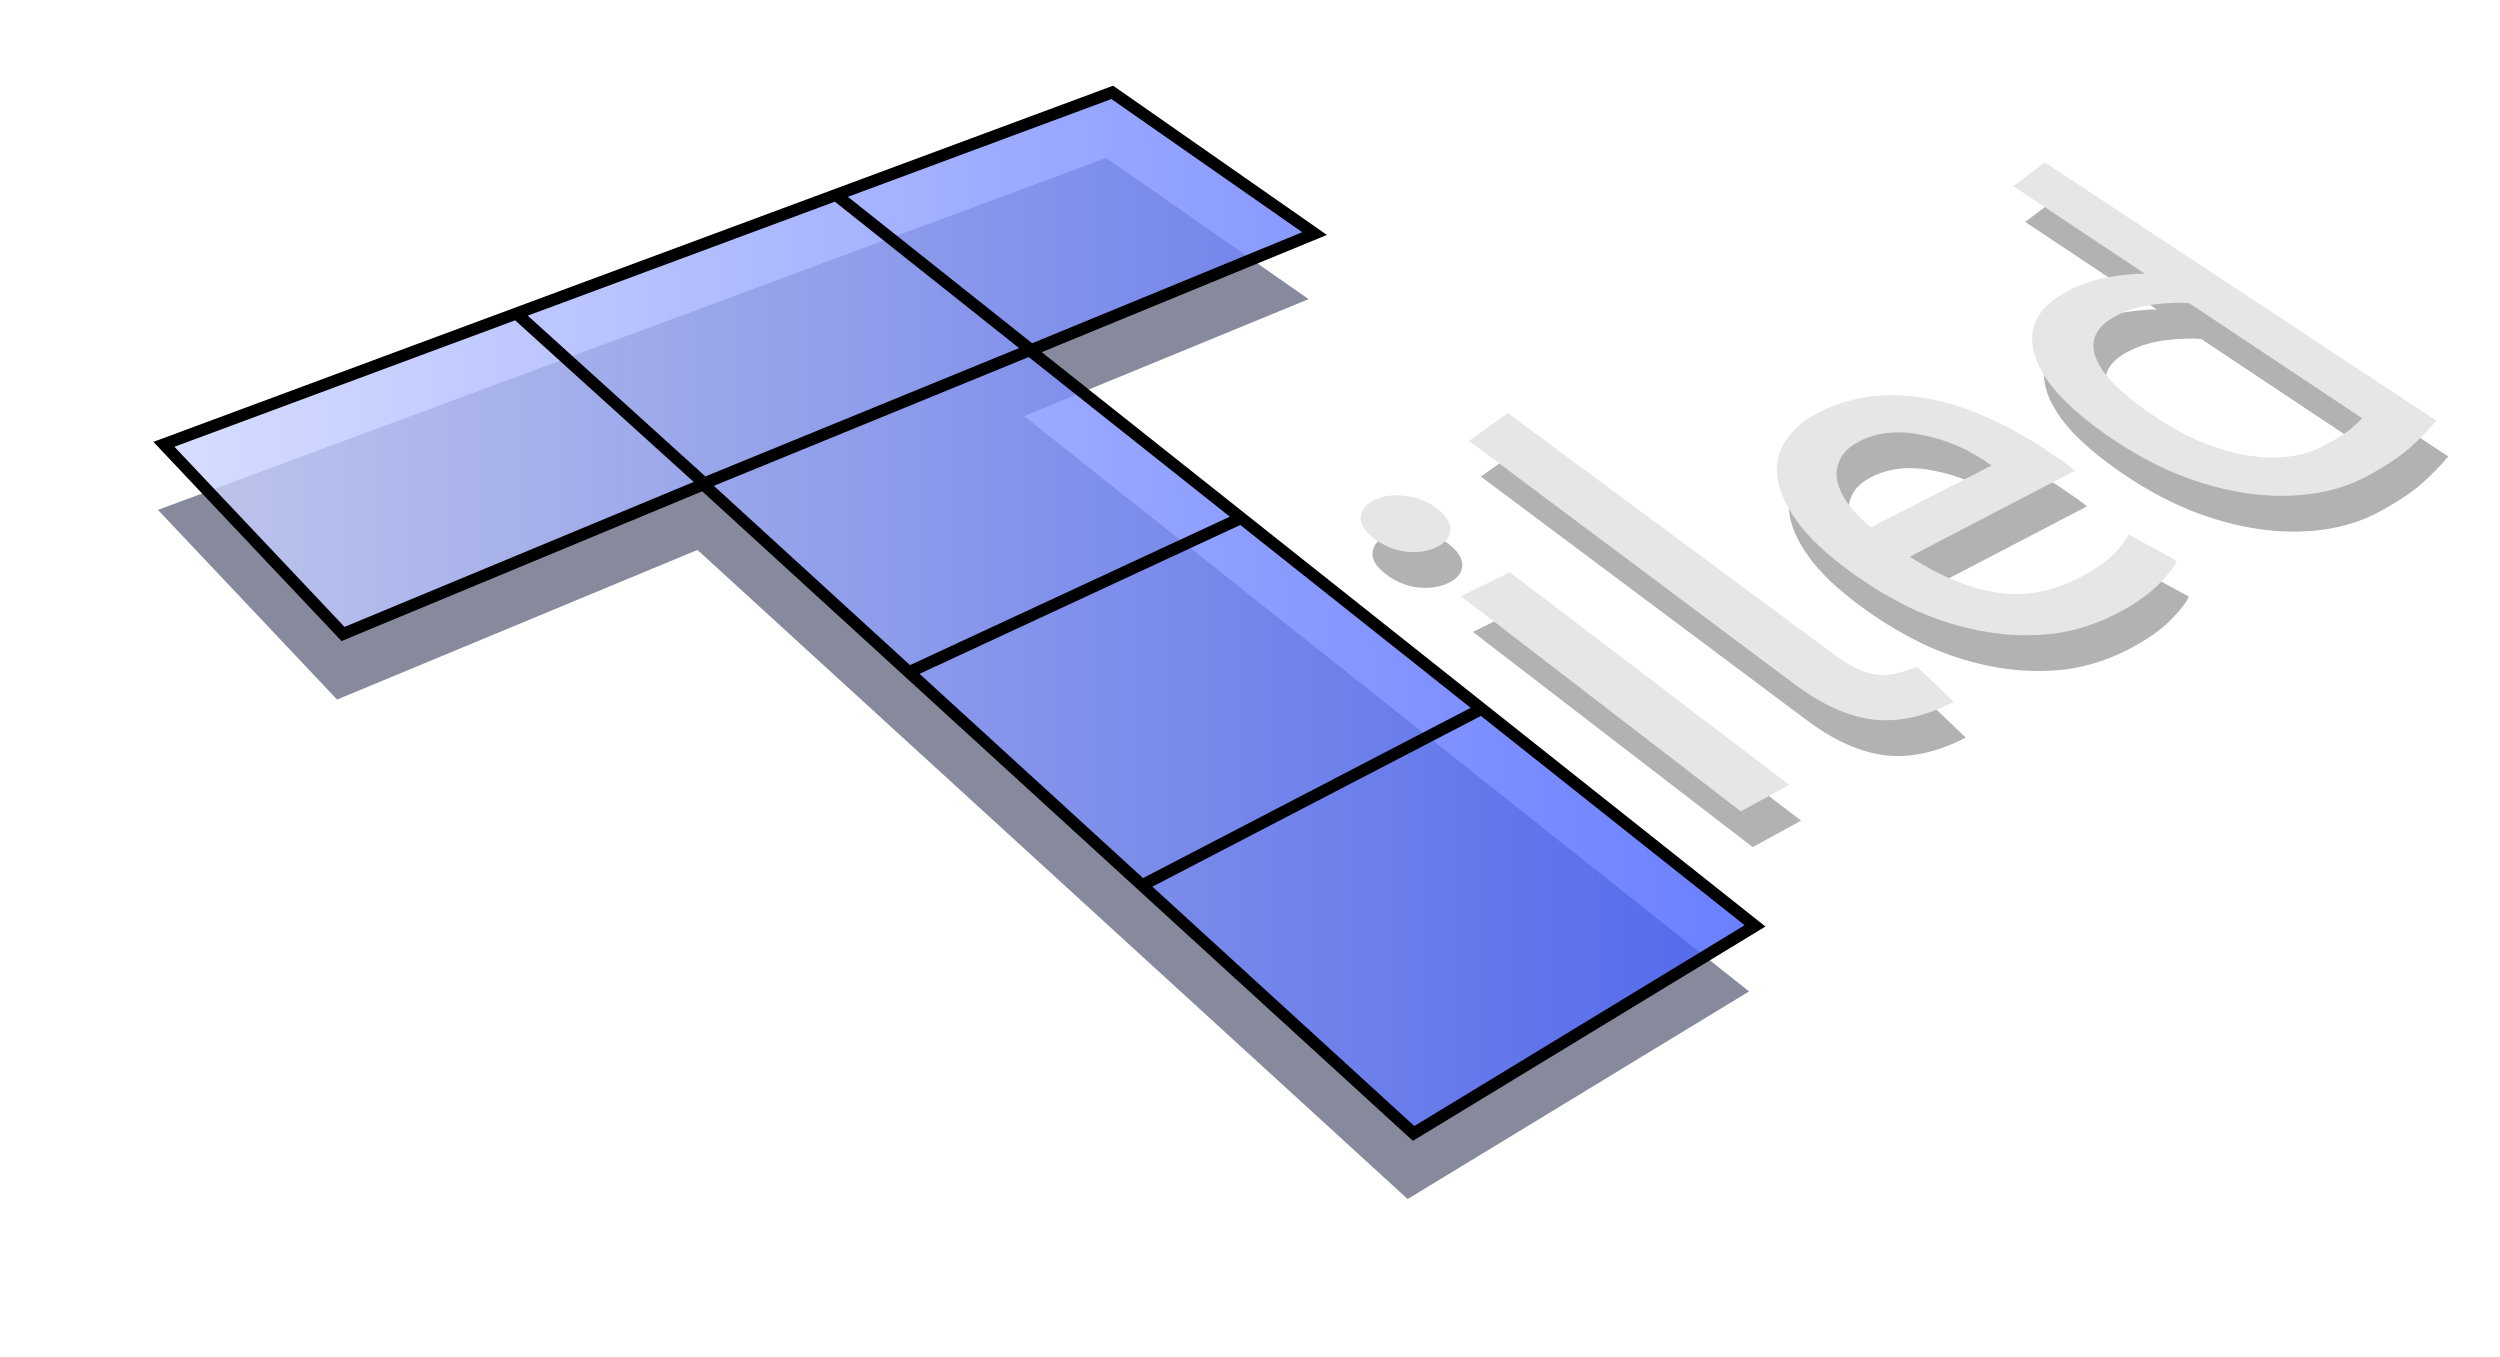 <?xml version="1.0" encoding="UTF-8" standalone="no"?>
<!-- Created with Inkscape (http://www.inkscape.org/) -->

<svg
   xmlns:dc="http://purl.org/dc/elements/1.1/"
   xmlns:cc="http://creativecommons.org/ns#"
   xmlns:rdf="http://www.w3.org/1999/02/22-rdf-syntax-ns#"
   xmlns:svg="http://www.w3.org/2000/svg"
   xmlns="http://www.w3.org/2000/svg"
   xmlns:xlink="http://www.w3.org/1999/xlink"
   xmlns:sodipodi="http://sodipodi.sourceforge.net/DTD/sodipodi-0.dtd"
   xmlns:inkscape="http://www.inkscape.org/namespaces/inkscape"
   width="419.404"
   height="227.646"
   id="svg4288"
   version="1.1"
   inkscape:version="0.48.3.1 r9886"
   sodipodi:docname="tiled-logo.svg">
  <defs
     id="defs4290">
    <linearGradient
       y2="122.362"
       x2="301.226"
       y1="122.362"
       x1="34.293"
       gradientTransform="translate(158.5,399)"
       gradientUnits="userSpaceOnUse"
       id="linearGradient3882"
       xlink:href="#linearGradient4735"
       inkscape:collect="always" />
    <linearGradient
       id="linearGradient4735">
      <stop
         style="stop-color:#cdd5ff;stop-opacity:1;"
         offset="0"
         id="stop4737" />
      <stop
         style="stop-color:#445fff;stop-opacity:1;"
         offset="1"
         id="stop4739" />
    </linearGradient>
    <filter
       color-interpolation-filters="sRGB"
       height="1.303"
       y="-0.152"
       width="1.199"
       x="-0.099"
       id="filter3831"
       inkscape:collect="always">
      <feGaussianBlur
         id="feGaussianBlur3833"
         stdDeviation="11.04"
         inkscape:collect="always" />
    </filter>
    <filter
       id="filter5558-7"
       inkscape:collect="always"
       color-interpolation-filters="sRGB">
      <feGaussianBlur
         id="feGaussianBlur5560-7"
         stdDeviation="3.617"
         inkscape:collect="always" />
    </filter>
  </defs>
  <sodipodi:namedview
     id="base"
     pagecolor="#ffffff"
     bordercolor="#666666"
     borderopacity="1.0"
     inkscape:pageopacity="0.0"
     inkscape:pageshadow="2"
     inkscape:zoom="0.98994949"
     inkscape:cx="233.55847"
     inkscape:cy="144.4288"
     inkscape:document-units="px"
     inkscape:current-layer="layer1"
     showgrid="false"
     fit-margin-top="0"
     fit-margin-left="0"
     fit-margin-right="0"
     fit-margin-bottom="0"
     inkscape:window-width="953"
     inkscape:window-height="616"
     inkscape:window-x="334"
     inkscape:window-y="228"
     inkscape:window-maximized="0" />
  <g
     inkscape:label="Layer 1"
     inkscape:groupmode="layer"
     id="layer1"
     transform="translate(-165.298,-418.539)">
    <path
       inkscape:export-ydpi="90"
       inkscape:export-xdpi="90"
       style="opacity:0;fill:none;stroke:#cfc7c7;stroke-width:0.813px;stroke-linecap:butt;stroke-linejoin:miter;stroke-opacity:1"
       d="m 457.214,556.172 -69.953,-53.887 121.089,-56.501 68.111,44.93 z"
       id="path5271-9"
       inkscape:connector-curvature="0"
       sodipodi:nodetypes="ccccc" />
    <path
       inkscape:export-ydpi="90"
       inkscape:export-xdpi="90"
       inkscape:connector-curvature="0"
       id="path5536-4"
       d="m 420.248,493.827 c 0,0 -6.505,4.672 -6.505,4.672 0,0 54.684,40.878 54.684,40.878 4.529,3.386 8.892,5.342 13.069,5.861 4.175,0.519 8.73,-0.457 13.58,-2.958 0,0 -6.166,-5.893 -6.166,-5.893 -1.388,0.514 -2.64,0.922 -3.71,1.186 -1.133,0.219 -2.203,0.26 -3.251,0.12 -1.049,-0.14 -2.173,-0.51 -3.311,-1.07 -1.137,-0.559 -2.377,-1.345 -3.776,-2.38 0,0 -54.614,-40.414 -54.614,-40.414 0,0 0,0 0,0 m 90.103,-42.042 c 0,0 -5.31,3.978 -5.31,3.978 0,0 22.087,14.693 22.087,14.693 -1.433,-0.018 -3.298,0.142 -5.65,0.508 -2.309,0.343 -4.561,1.037 -6.733,2.101 -2.716,1.331 -4.606,2.918 -5.621,4.75 -0.971,1.819 -1.163,3.799 -0.58,5.949 0.587,2.163 1.926,4.44 4.035,6.837 2.171,2.386 5.062,4.801 8.598,7.235 3.732,2.569 7.533,4.66 11.475,6.285 3.942,1.562 7.812,2.625 11.596,3.174 3.783,0.549 7.403,0.568 10.883,0.085 3.468,-0.482 6.647,-1.507 9.504,-3.075 3.075,-1.688 5.537,-3.336 7.33,-4.982 1.783,-1.636 3.121,-3.051 4.056,-4.217 0,0 -65.671,-43.321 -65.671,-43.321 0,0 0,0 0,0 m -112.433,56.604 c -1.467,0.69 -2.257,1.647 -2.359,2.883 -0.1,1.17 0.635,2.353 2.223,3.576 1.592,1.227 3.383,1.986 5.357,2.251 1.975,0.193 3.699,-0.059 5.165,-0.766 1.462,-0.705 2.233,-1.652 2.308,-2.824 0.076,-1.24 -0.674,-2.482 -2.265,-3.691 -1.587,-1.205 -3.359,-1.883 -5.309,-2.076 -1.949,-0.263 -3.656,-0.042 -5.12,0.646 0,0 0,0 0,0 m 74.746,-14.793 c -2.369,1.161 -4.223,2.65 -5.53,4.471 -1.314,1.832 -1.892,3.881 -1.695,6.181 0.198,2.315 1.273,4.843 3.237,7.601 1.919,2.733 4.95,5.608 9.058,8.598 3.533,2.572 7.194,4.753 11.028,6.523 3.838,1.702 7.741,2.888 11.657,3.558 3.916,0.671 7.786,0.765 11.67,0.28 3.862,-0.556 7.563,-1.812 11.093,-3.75 2.785,-1.529 4.935,-3.093 6.466,-4.7 1.573,-1.627 2.527,-2.885 2.836,-3.739 0,0 -8.083,-4.418 -8.083,-4.418 -0.378,0.802 -1.183,1.864 -2.371,3.181 -1.203,1.252 -3.085,2.549 -5.614,3.913 -4.523,2.44 -9.13,3.355 -13.848,2.684 -4.72,-0.672 -9.699,-2.707 -14.882,-6.042 0,0 27.726,-14.444 27.726,-14.444 -0.425,-0.357 -0.874,-0.728 -1.408,-1.099 -0.592,-0.412 -1.071,-0.745 -1.426,-0.992 -7.88,-5.478 -15.107,-8.762 -21.725,-9.96 -6.675,-1.238 -12.701,-0.537 -18.188,2.152 0,0 6e-5,-2e-5 6e-5,-2e-5 m -60.272,30.956 c 0,0 46.945,36.106 46.945,36.106 0,0 8.128,-4.45 8.128,-4.45 0,0 -46.886,-35.677 -46.886,-35.677 0,0 -8.187,4.022 -8.187,4.022 0,0 0,0 0,0 m 67.001,-26.052 c 2.982,-1.485 6.467,-1.811 10.507,-0.963 4.034,0.782 7.867,2.466 11.518,5.091 0,0 -20.261,10.391 -20.261,10.391 -1.436,-1.232 -2.697,-2.507 -3.747,-3.853 -0.993,-1.368 -1.628,-2.697 -1.891,-3.992 -0.263,-1.29 -0.06,-2.492 0.514,-3.626 0.566,-1.198 1.679,-2.211 3.361,-3.048 0,0 0,0 0,0 m 43.225,-21.129 c 1.828,-0.911 3.902,-1.507 6.177,-1.772 2.27,-0.264 4.173,-0.321 5.783,-0.189 0,0 28.983,19.28 28.983,19.28 -0.417,0.513 -1.128,1.165 -2.112,1.985 -1,0.757 -2.392,1.621 -4.197,2.594 -3.582,1.932 -7.933,2.478 -13.055,1.648 -5.183,-0.871 -10.461,-3.126 -15.848,-6.799 -2.354,-1.605 -4.38,-3.204 -6.034,-4.8 -1.648,-1.59 -2.742,-3.095 -3.31,-4.526 -0.623,-1.465 -0.685,-2.833 -0.128,-4.061 0.547,-1.287 1.81,-2.397 3.741,-3.36 0,0 0,0 0,0"
       style="font-size:72px;font-style:normal;font-variant:normal;font-weight:normal;font-stretch:normal;line-height:125%;letter-spacing:0px;word-spacing:0px;opacity:0.549;fill:#000000;fill-opacity:1;stroke:none;filter:url(#filter5558-7);font-family:Ubuntu;-inkscape-font-specification:Ubuntu" />
    <path
       inkscape:export-ydpi="90"
       inkscape:export-xdpi="90"
       style="font-size:72px;font-style:normal;font-variant:normal;font-weight:normal;font-stretch:normal;line-height:125%;letter-spacing:0px;word-spacing:0px;fill:#e6e6e6;fill-opacity:1;stroke:none;font-family:Ubuntu;-inkscape-font-specification:Ubuntu"
       d="m 418.248,487.827 c 0,0 -6.505,4.672 -6.505,4.672 0,0 54.684,40.878 54.684,40.878 4.529,3.386 8.892,5.342 13.069,5.861 4.175,0.519 8.73,-0.457 13.58,-2.958 0,0 -6.166,-5.893 -6.166,-5.893 -1.388,0.514 -2.64,0.922 -3.71,1.186 -1.133,0.219 -2.203,0.26 -3.251,0.12 -1.049,-0.14 -2.173,-0.51 -3.311,-1.07 -1.137,-0.559 -2.377,-1.345 -3.776,-2.38 0,0 -54.614,-40.414 -54.614,-40.414 0,0 0,0 0,0 m 90.103,-42.042 c 0,0 -5.31,3.978 -5.31,3.978 0,0 22.087,14.693 22.087,14.693 -1.433,-0.018 -3.298,0.142 -5.65,0.508 -2.309,0.343 -4.561,1.037 -6.733,2.101 -2.716,1.331 -4.606,2.918 -5.621,4.75 -0.971,1.819 -1.163,3.799 -0.58,5.949 0.587,2.163 1.926,4.44 4.035,6.837 2.171,2.386 5.062,4.801 8.598,7.235 3.732,2.569 7.533,4.66 11.475,6.285 3.942,1.562 7.812,2.625 11.596,3.174 3.783,0.549 7.403,0.568 10.883,0.085 3.468,-0.482 6.647,-1.507 9.504,-3.075 3.075,-1.688 5.537,-3.336 7.33,-4.982 1.783,-1.636 3.121,-3.051 4.056,-4.217 0,0 -65.671,-43.321 -65.671,-43.321 0,0 0,0 0,0 m -112.433,56.604 c -1.467,0.69 -2.257,1.647 -2.359,2.883 -0.1,1.17 0.635,2.353 2.223,3.576 1.592,1.227 3.383,1.986 5.357,2.251 1.975,0.193 3.699,-0.059 5.165,-0.766 1.462,-0.705 2.233,-1.652 2.308,-2.824 0.076,-1.24 -0.674,-2.482 -2.265,-3.691 -1.587,-1.205 -3.359,-1.883 -5.309,-2.076 -1.949,-0.263 -3.656,-0.042 -5.12,0.646 0,0 0,0 0,0 m 74.746,-14.793 c -2.369,1.161 -4.223,2.65 -5.53,4.471 -1.314,1.832 -1.892,3.881 -1.695,6.181 0.198,2.315 1.273,4.843 3.237,7.601 1.919,2.733 4.95,5.608 9.058,8.598 3.533,2.572 7.194,4.753 11.028,6.523 3.838,1.702 7.741,2.888 11.657,3.558 3.916,0.671 7.786,0.765 11.67,0.28 3.862,-0.556 7.563,-1.812 11.093,-3.75 2.785,-1.529 4.935,-3.093 6.466,-4.7 1.573,-1.627 2.527,-2.885 2.836,-3.739 0,0 -8.083,-4.418 -8.083,-4.418 -0.378,0.802 -1.183,1.864 -2.371,3.181 -1.203,1.252 -3.085,2.549 -5.614,3.913 -4.523,2.44 -9.13,3.355 -13.848,2.684 -4.72,-0.672 -9.699,-2.707 -14.882,-6.042 0,0 27.726,-14.444 27.726,-14.444 -0.425,-0.357 -0.874,-0.728 -1.408,-1.099 -0.592,-0.412 -1.071,-0.745 -1.426,-0.992 -7.88,-5.478 -15.107,-8.762 -21.725,-9.96 -6.675,-1.238 -12.701,-0.537 -18.188,2.152 0,0 6e-5,-2e-5 6e-5,-2e-5 m -60.272,30.956 c 0,0 46.945,36.106 46.945,36.106 0,0 8.128,-4.45 8.128,-4.45 0,0 -46.886,-35.677 -46.886,-35.677 0,0 -8.187,4.022 -8.187,4.022 0,0 0,0 0,0 m 67.001,-26.052 c 2.982,-1.485 6.467,-1.811 10.507,-0.963 4.034,0.782 7.867,2.466 11.518,5.091 0,0 -20.261,10.391 -20.261,10.391 -1.436,-1.232 -2.697,-2.507 -3.747,-3.853 -0.993,-1.368 -1.628,-2.697 -1.891,-3.992 -0.263,-1.29 -0.06,-2.492 0.514,-3.626 0.566,-1.198 1.679,-2.211 3.361,-3.048 0,0 0,0 0,0 m 43.225,-21.129 c 1.828,-0.911 3.902,-1.507 6.177,-1.772 2.27,-0.264 4.173,-0.321 5.783,-0.189 0,0 28.983,19.28 28.983,19.28 -0.417,0.513 -1.128,1.165 -2.112,1.985 -1,0.757 -2.392,1.621 -4.197,2.594 -3.582,1.932 -7.933,2.478 -13.055,1.648 -5.183,-0.871 -10.461,-3.126 -15.848,-6.799 -2.354,-1.605 -4.38,-3.204 -6.034,-4.8 -1.648,-1.59 -2.742,-3.095 -3.31,-4.526 -0.623,-1.465 -0.685,-2.833 -0.128,-4.061 0.547,-1.287 1.81,-2.397 3.741,-3.36 0,0 0,0 0,0"
       id="path5182-7"
       inkscape:connector-curvature="0" />
    <path
       inkscape:export-ydpi="90"
       inkscape:export-xdpi="90"
       inkscape:connector-curvature="0"
       id="path4523"
       style="opacity:0.7;fill:#0d1339;fill-opacity:1;stroke:none;filter:url(#filter3831)"
       d="m 356.034,577.989 57,-29.625 m -96.375,-6 55.75,-25.875 m -90.25,-5.75 55,-22.5 m 0.25,0.125 -32.875,-26.125 m -53.75,19.75 31.625,28.625 m -90.616,-6.537 159.099,-59.043 33.941,23.688 -47.73,19.622 121.622,96.52 -57.276,34.825 -119.147,-108.894 -60.458,25.102 z" />
    <path
       inkscape:export-ydpi="90"
       inkscape:export-xdpi="90"
       d="m 357.034,566.989 57,-29.625 m -96.375,-6 55.75,-25.875 m -90.25,-5.75 55,-22.5 m 0.25,0.125 -32.875,-26.125 m -53.75,19.75 31.625,28.625 m -90.616,-6.537 159.099,-59.043 33.941,23.688 -47.73,19.622 121.622,96.52 -57.276,34.825 -119.147,-108.894 -60.458,25.102 z"
       style="opacity:0.8;fill:url(#linearGradient3882);fill-opacity:1;stroke:none"
       id="path4519"
       inkscape:connector-curvature="0" />
    <path
       inkscape:export-ydpi="90"
       inkscape:export-xdpi="90"
       inkscape:connector-curvature="0"
       id="path4640"
       style="fill:none;stroke:#000000;stroke-width:2;stroke-linecap:butt;stroke-linejoin:miter;stroke-miterlimit:4;stroke-opacity:1;stroke-dasharray:none"
       d="m 357.034,566.989 57,-29.625 m -96.375,-6 55.75,-25.875 m -90.25,-5.75 55,-22.5 m 0.25,0.125 -32.875,-26.125 m -53.75,19.75 31.625,28.625 m -90.616,-6.537 159.099,-59.043 33.941,23.688 -47.73,19.622 121.622,96.52 -57.276,34.825 -119.147,-108.894 -60.458,25.102 z" />
  </g>
</svg>
